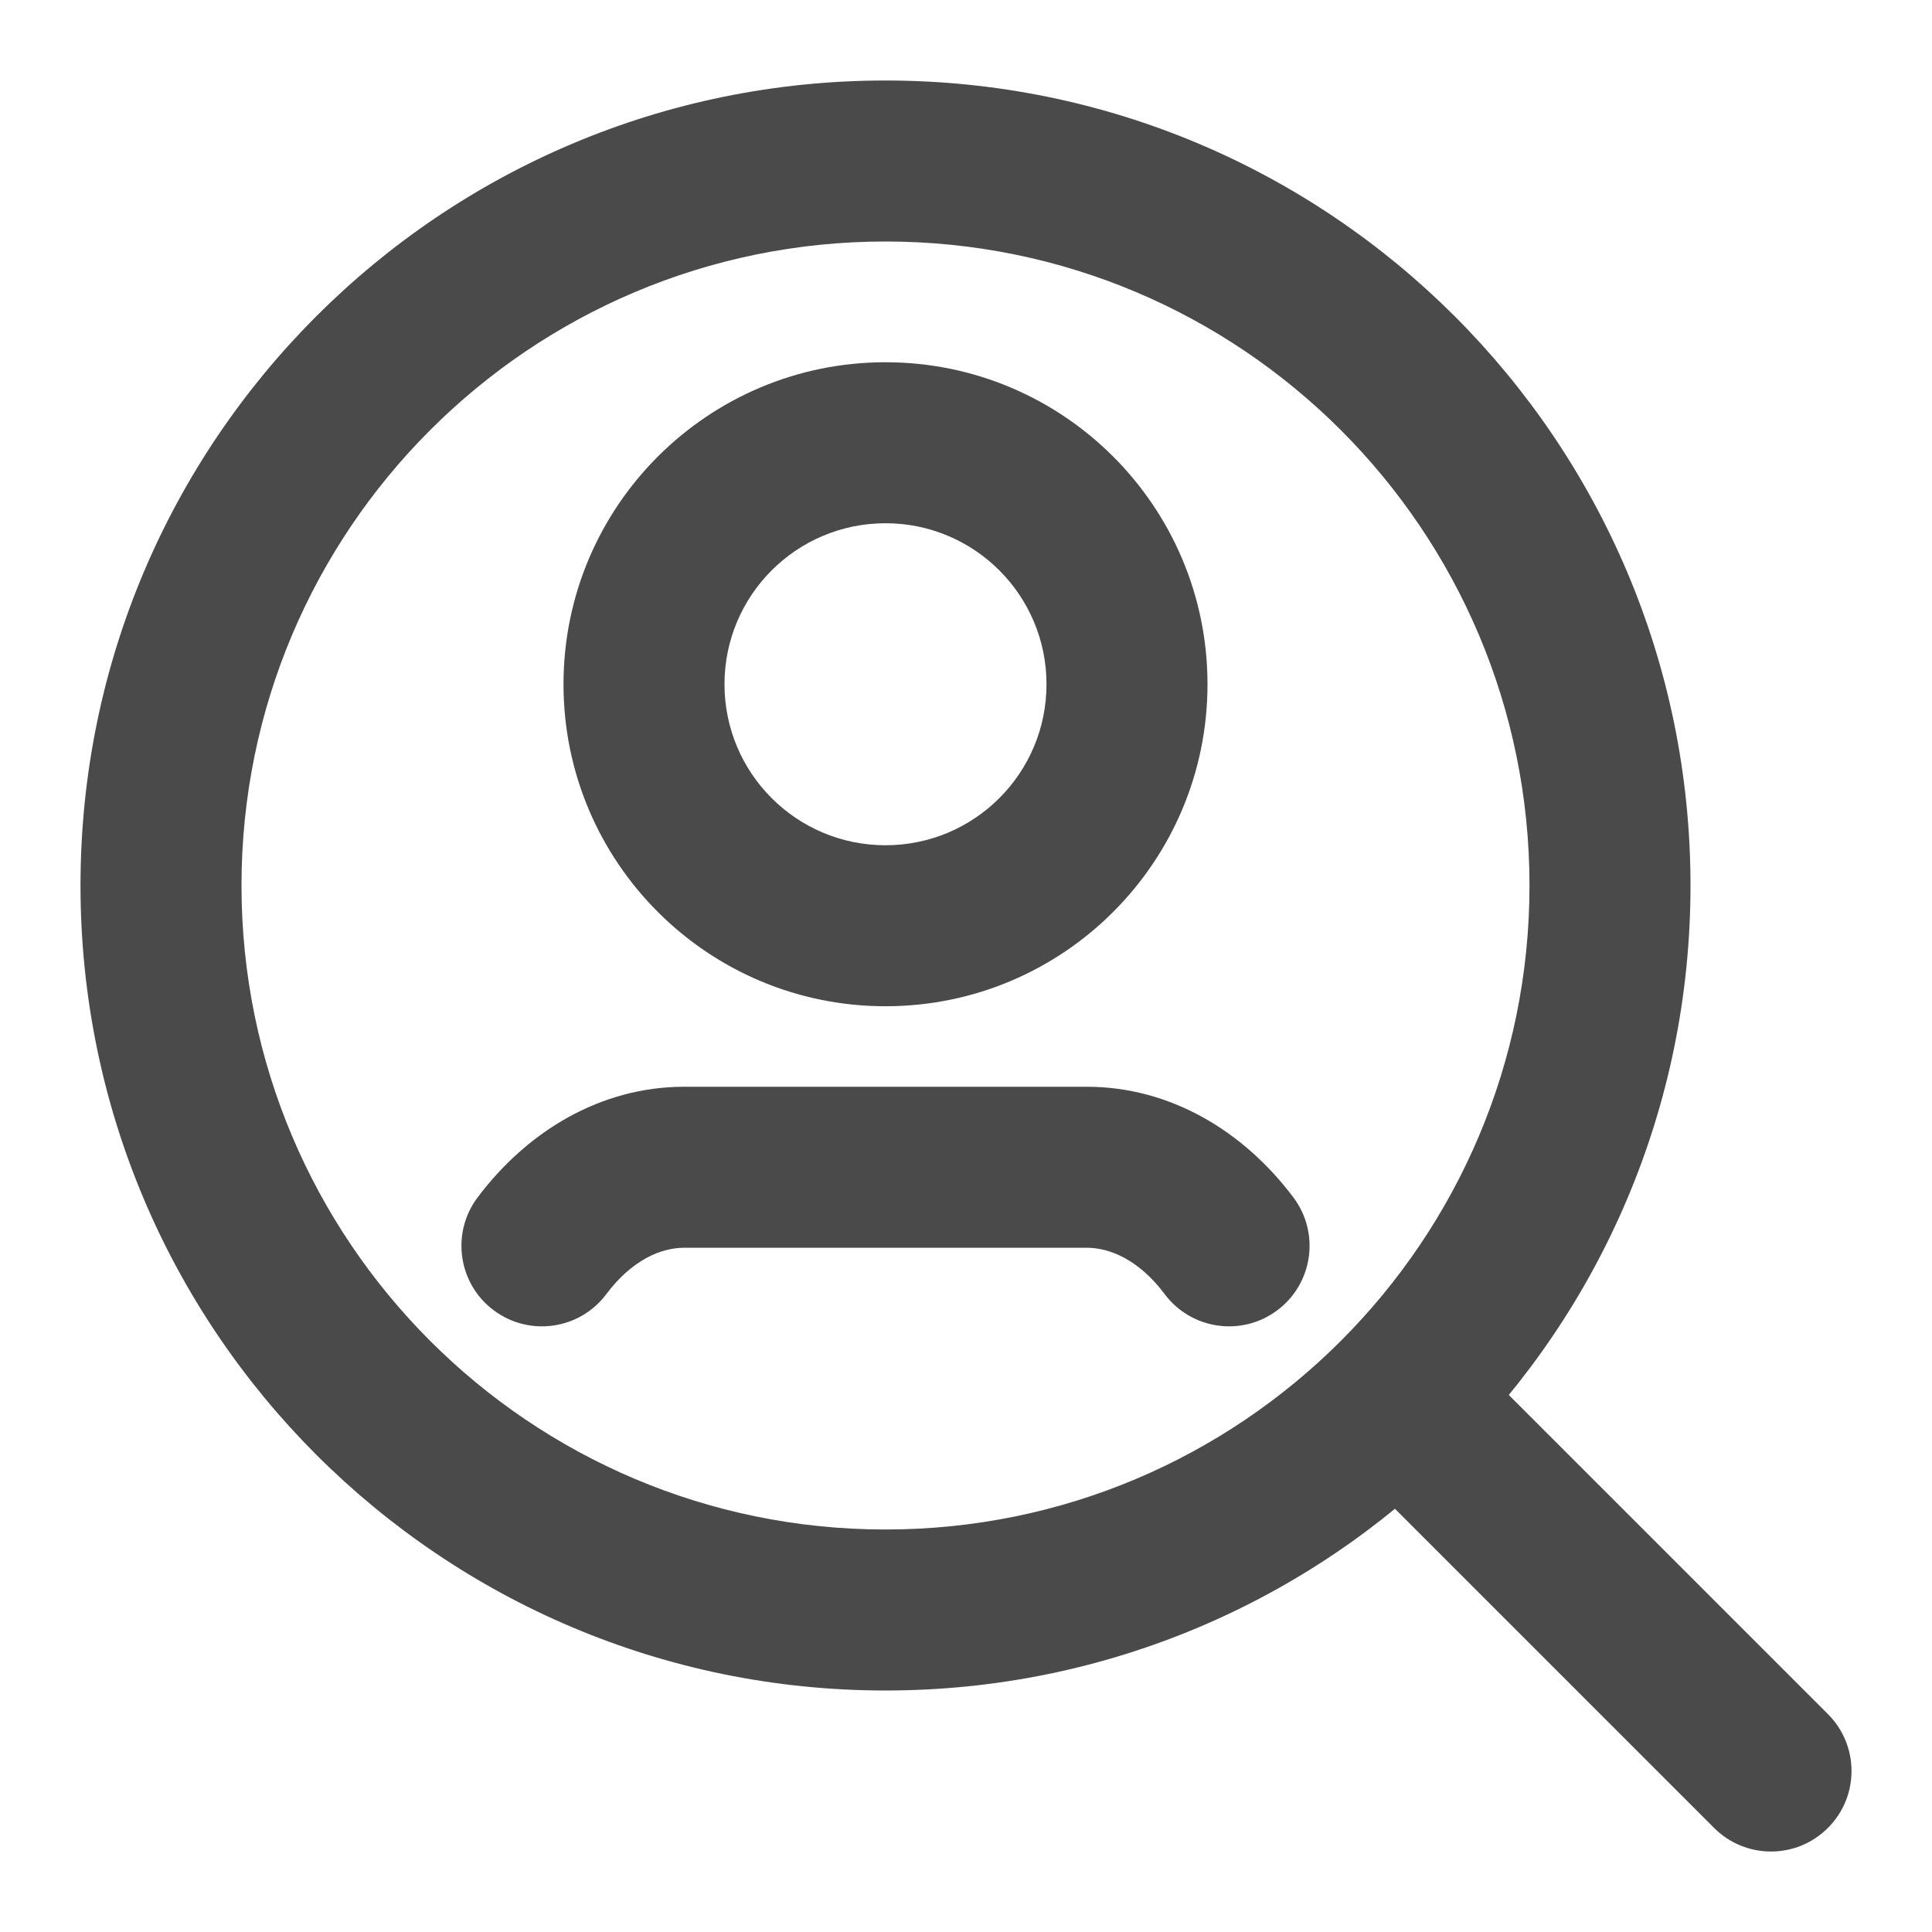 <svg width="24" height="24" viewBox="0 0 24 24" fill="none" xmlns="http://www.w3.org/2000/svg">
<path fill-rule="evenodd" clip-rule="evenodd" d="M11 3C6.582 3 3 6.582 3 11C3 15.418 6.582 19 11 19C15.418 19 19 15.418 19 11C19 6.582 15.418 3 11 3ZM1 11C1 5.477 5.477 1 11 1C16.523 1 21 5.477 21 11C21 16.523 16.523 21 11 21C5.477 21 1 16.523 1 11Z" fill="#4A4A4A"/>
<path fill-rule="evenodd" clip-rule="evenodd" d="M17.293 17.293C17.683 16.902 18.317 16.902 18.707 17.293L22.707 21.293C23.098 21.683 23.098 22.317 22.707 22.707C22.317 23.098 21.683 23.098 21.293 22.707L17.293 18.707C16.902 18.317 16.902 17.683 17.293 17.293Z" fill="#4A4A4A"/>
<path fill-rule="evenodd" clip-rule="evenodd" d="M5.932 14.876C6.552 14.05 7.464 13.5 8.5 13.5H13.5C14.536 13.5 15.448 14.05 16.068 14.876C16.399 15.318 16.31 15.945 15.868 16.276C15.426 16.608 14.799 16.518 14.468 16.076C14.15 15.652 13.79 15.5 13.5 15.5H8.5C8.21 15.5 7.85 15.652 7.532 16.076C7.201 16.518 6.574 16.608 6.132 16.276C5.69 15.945 5.601 15.318 5.932 14.876Z" fill="#4A4A4A"/>
<path fill-rule="evenodd" clip-rule="evenodd" d="M11 6.5C9.895 6.5 9 7.395 9 8.5C9 9.605 9.895 10.5 11 10.5C12.105 10.5 13 9.605 13 8.5C13 7.395 12.105 6.5 11 6.5ZM7 8.5C7 6.291 8.791 4.5 11 4.5C13.209 4.5 15 6.291 15 8.5C15 10.709 13.209 12.5 11 12.5C8.791 12.5 7 10.709 7 8.5Z" fill="#4A4A4A"/>
</svg>
